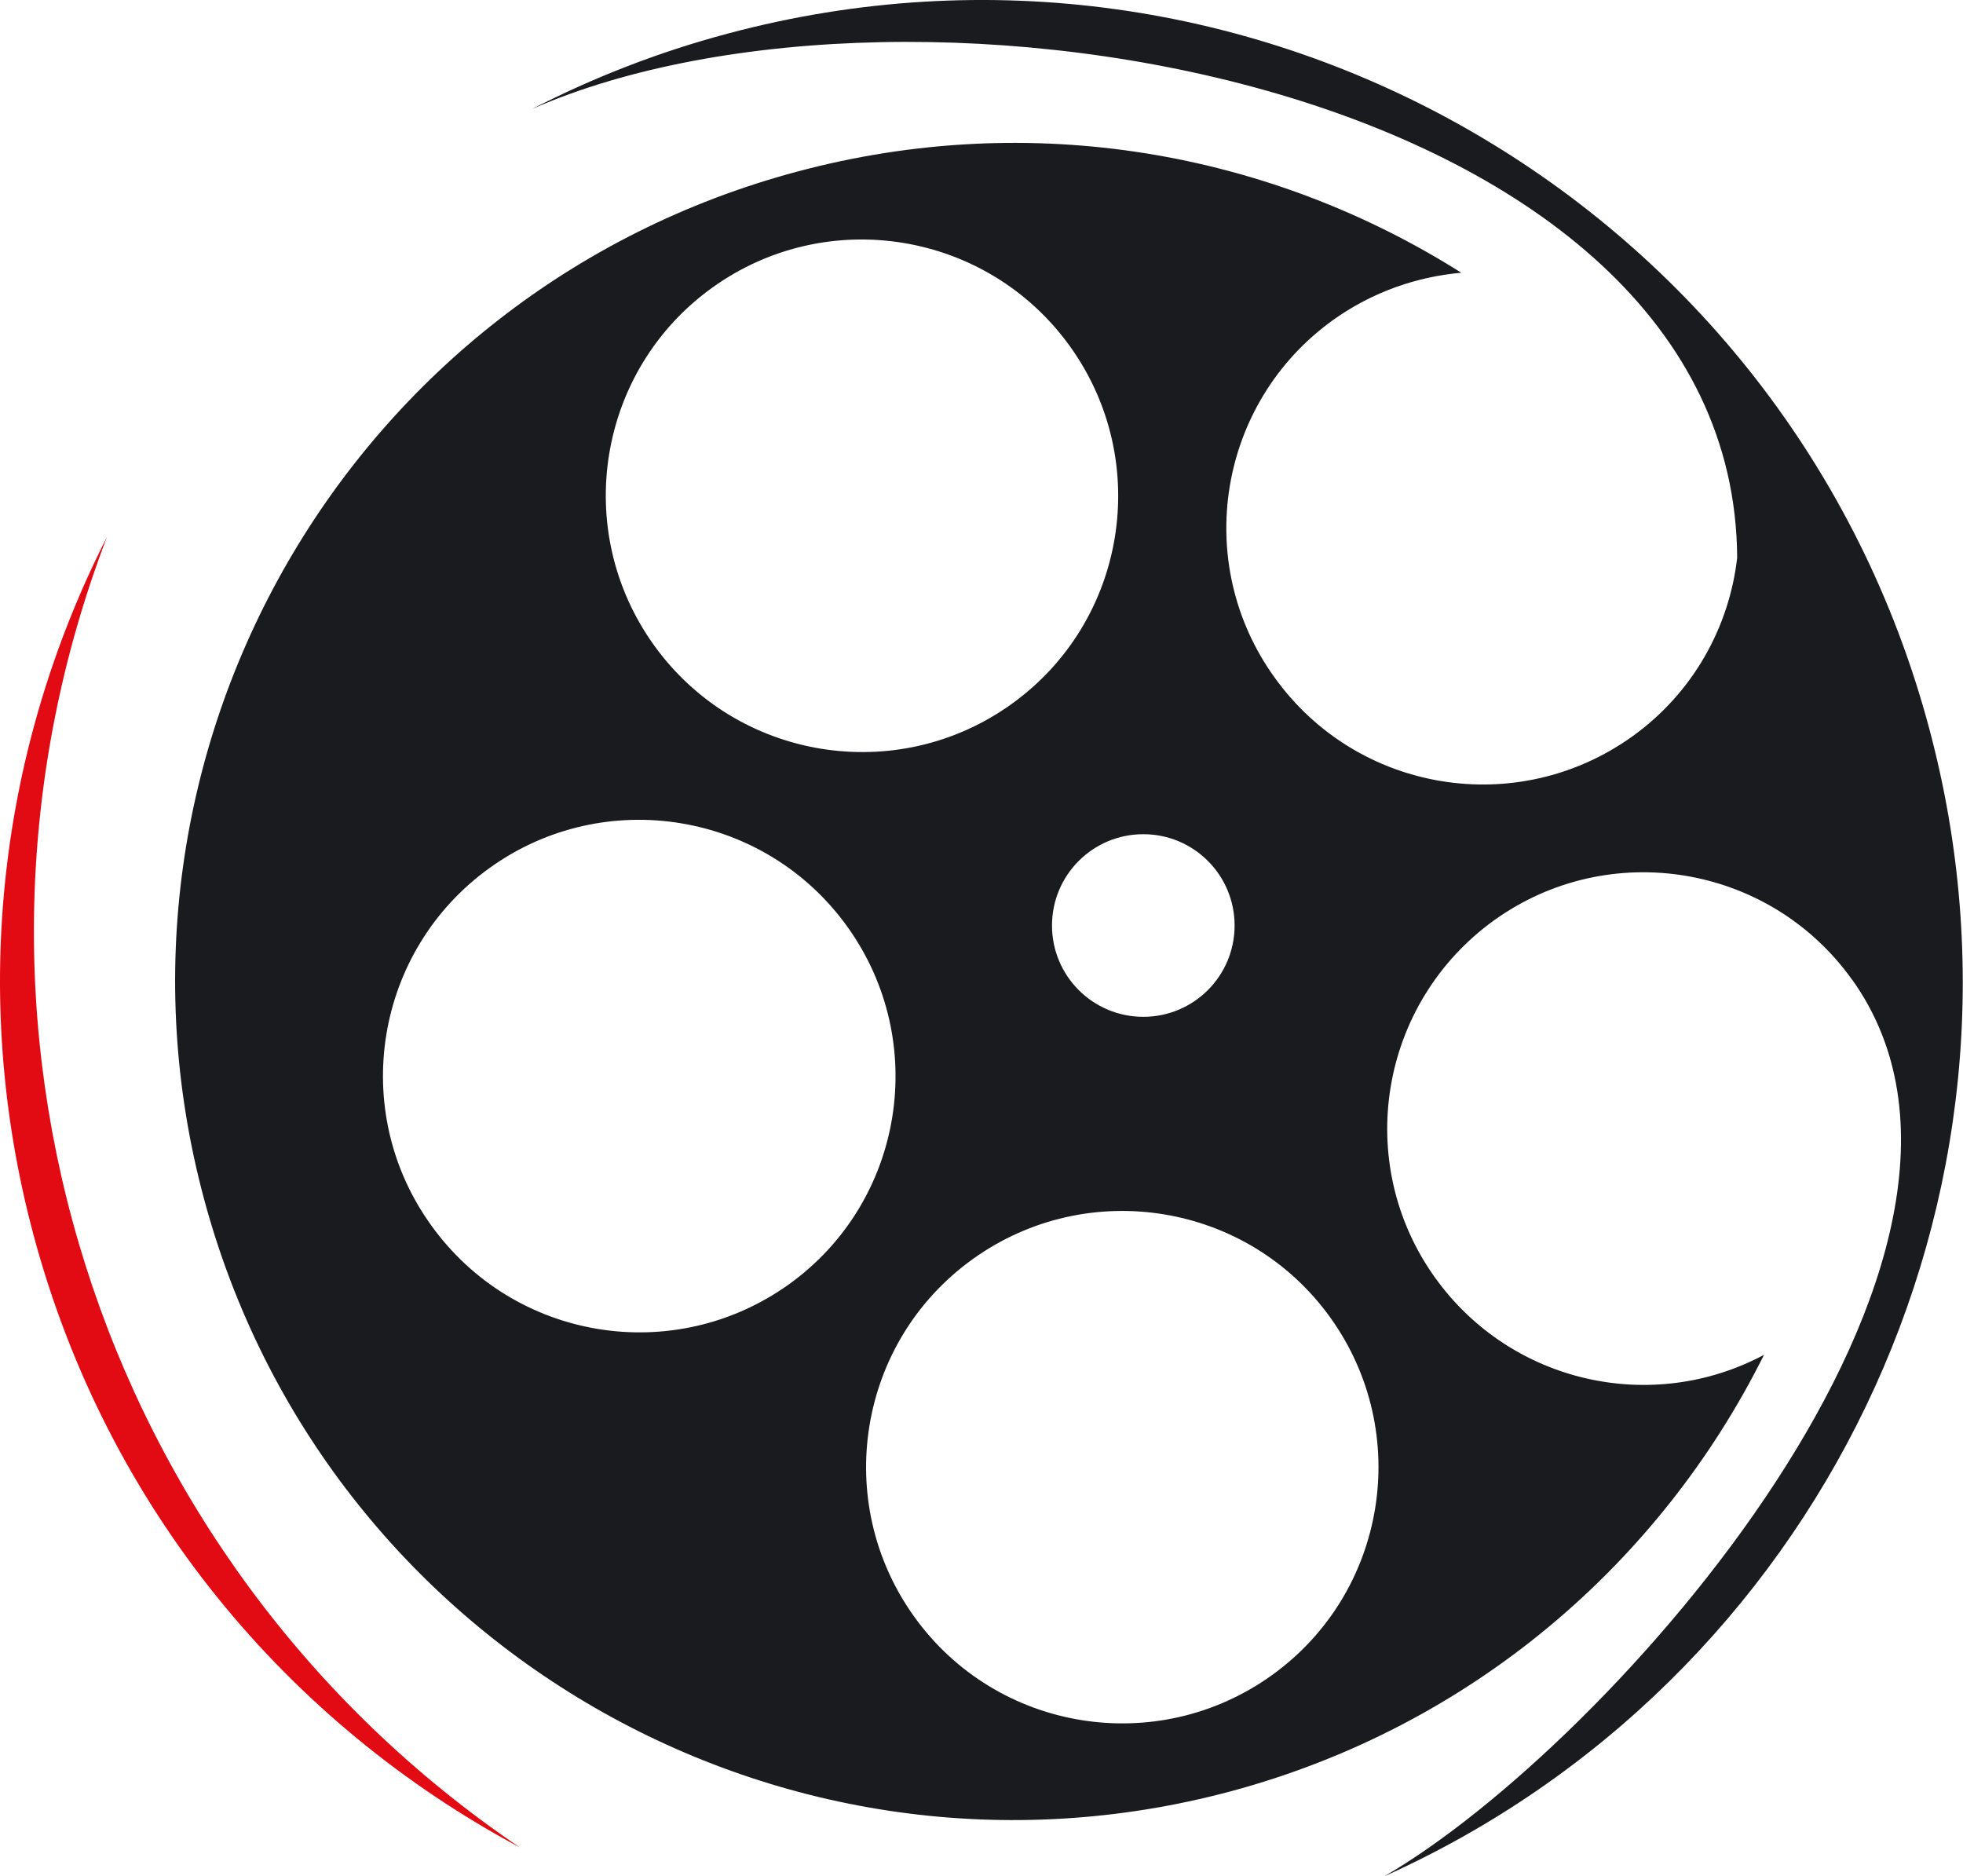 <?xml version="1.0" encoding="UTF-8" standalone="no"?>
<!DOCTYPE svg PUBLIC "-//W3C//DTD SVG 1.1//EN" "http://www.w3.org/Graphics/SVG/1.1/DTD/svg11.dtd">
<svg width="100%" height="100%" viewBox="0 0 1131 1081" version="1.1" xmlns="http://www.w3.org/2000/svg" xmlns:xlink="http://www.w3.org/1999/xlink" xml:space="preserve" xmlns:serif="http://www.serif.com/" style="fill-rule:evenodd;clip-rule:evenodd;stroke-linejoin:round;stroke-miterlimit:2;">
    <g transform="matrix(1,0,0,1,-616.501,-1463.05)">
        <path d="M1683.61,2027.39C1796.2,2185.21 1543.56,2469 1414.12,2543.98C1662.84,2432.31 1800.82,2153.83 1727.91,1882.27C1647.15,1580.71 1337.29,1401.67 1035.74,1482.42C995.822,1493.04 958.214,1507.8 923.144,1525.8C1142.56,1429.59 1616.01,1512.19 1617.39,1784.44C1612.78,1824.36 1592.01,1862.19 1556.94,1887.34C1490.49,1934.87 1398.43,1919.64 1350.91,1853.43C1303.15,1787.21 1318.37,1694.92 1384.59,1647.39C1407.2,1631.24 1432.81,1622.47 1458.42,1620.17C1348.6,1550.72 1211.09,1525.57 1075.42,1562.02C817.935,1631.01 664.965,1895.88 733.951,2153.37C802.938,2411.08 1067.81,2564.05 1325.53,2495.07C1464.65,2457.69 1573.32,2363.09 1632.85,2243.58C1568.48,2277.96 1487.26,2260.19 1443.43,2199.28C1395.9,2133.06 1411.12,2041 1477.34,1993.24C1543.56,1945.72 1635.85,1960.94 1683.38,2027.16C1683.38,2027.16 1683.38,2027.39 1683.61,2027.39ZM1327.83,1996.24C1327.83,2025.32 1304.3,2048.85 1275.23,2048.85C1246.16,2048.85 1222.62,2025.32 1222.62,1996.24C1222.62,1967.17 1246.16,1943.64 1275.23,1943.64C1304.3,1943.64 1327.83,1967.17 1327.83,1996.24ZM1104.72,1996.94C1152.25,2063.15 1137.26,2155.44 1071.04,2202.97C1004.59,2250.5 912.531,2235.27 865.002,2169.06C817.242,2102.84 832.47,2010.55 898.688,1963.02C964.905,1915.49 1057.19,1930.72 1104.72,1996.94ZM1233.01,1662.62C1280.53,1728.84 1265.54,1821.13 1199.32,1868.65C1133.1,1916.18 1040.81,1900.96 993.284,1834.74C945.755,1768.52 960.752,1676.23 1026.97,1628.7C1093.19,1581.17 1185.48,1596.4 1233.01,1662.62ZM1176.94,2188.44C1243.16,2140.91 1335.45,2155.9 1382.98,2222.12C1430.5,2288.34 1415.51,2380.63 1349.29,2428.16C1283.07,2475.69 1190.78,2460.69 1143.25,2394.47C1095.73,2328.25 1110.72,2235.97 1176.94,2188.44Z" style="fill:rgb(25,27,31);"/>
        <path d="M915.992,2527.37C670.964,2361.48 572.445,2048.62 678.116,1772.44C616.975,1892.42 598.286,2034.54 635.894,2174.82C678.116,2332.18 782.634,2456.08 915.992,2527.37Z" style="fill:rgb(227,11,19);"/>
    </g>
</svg>
